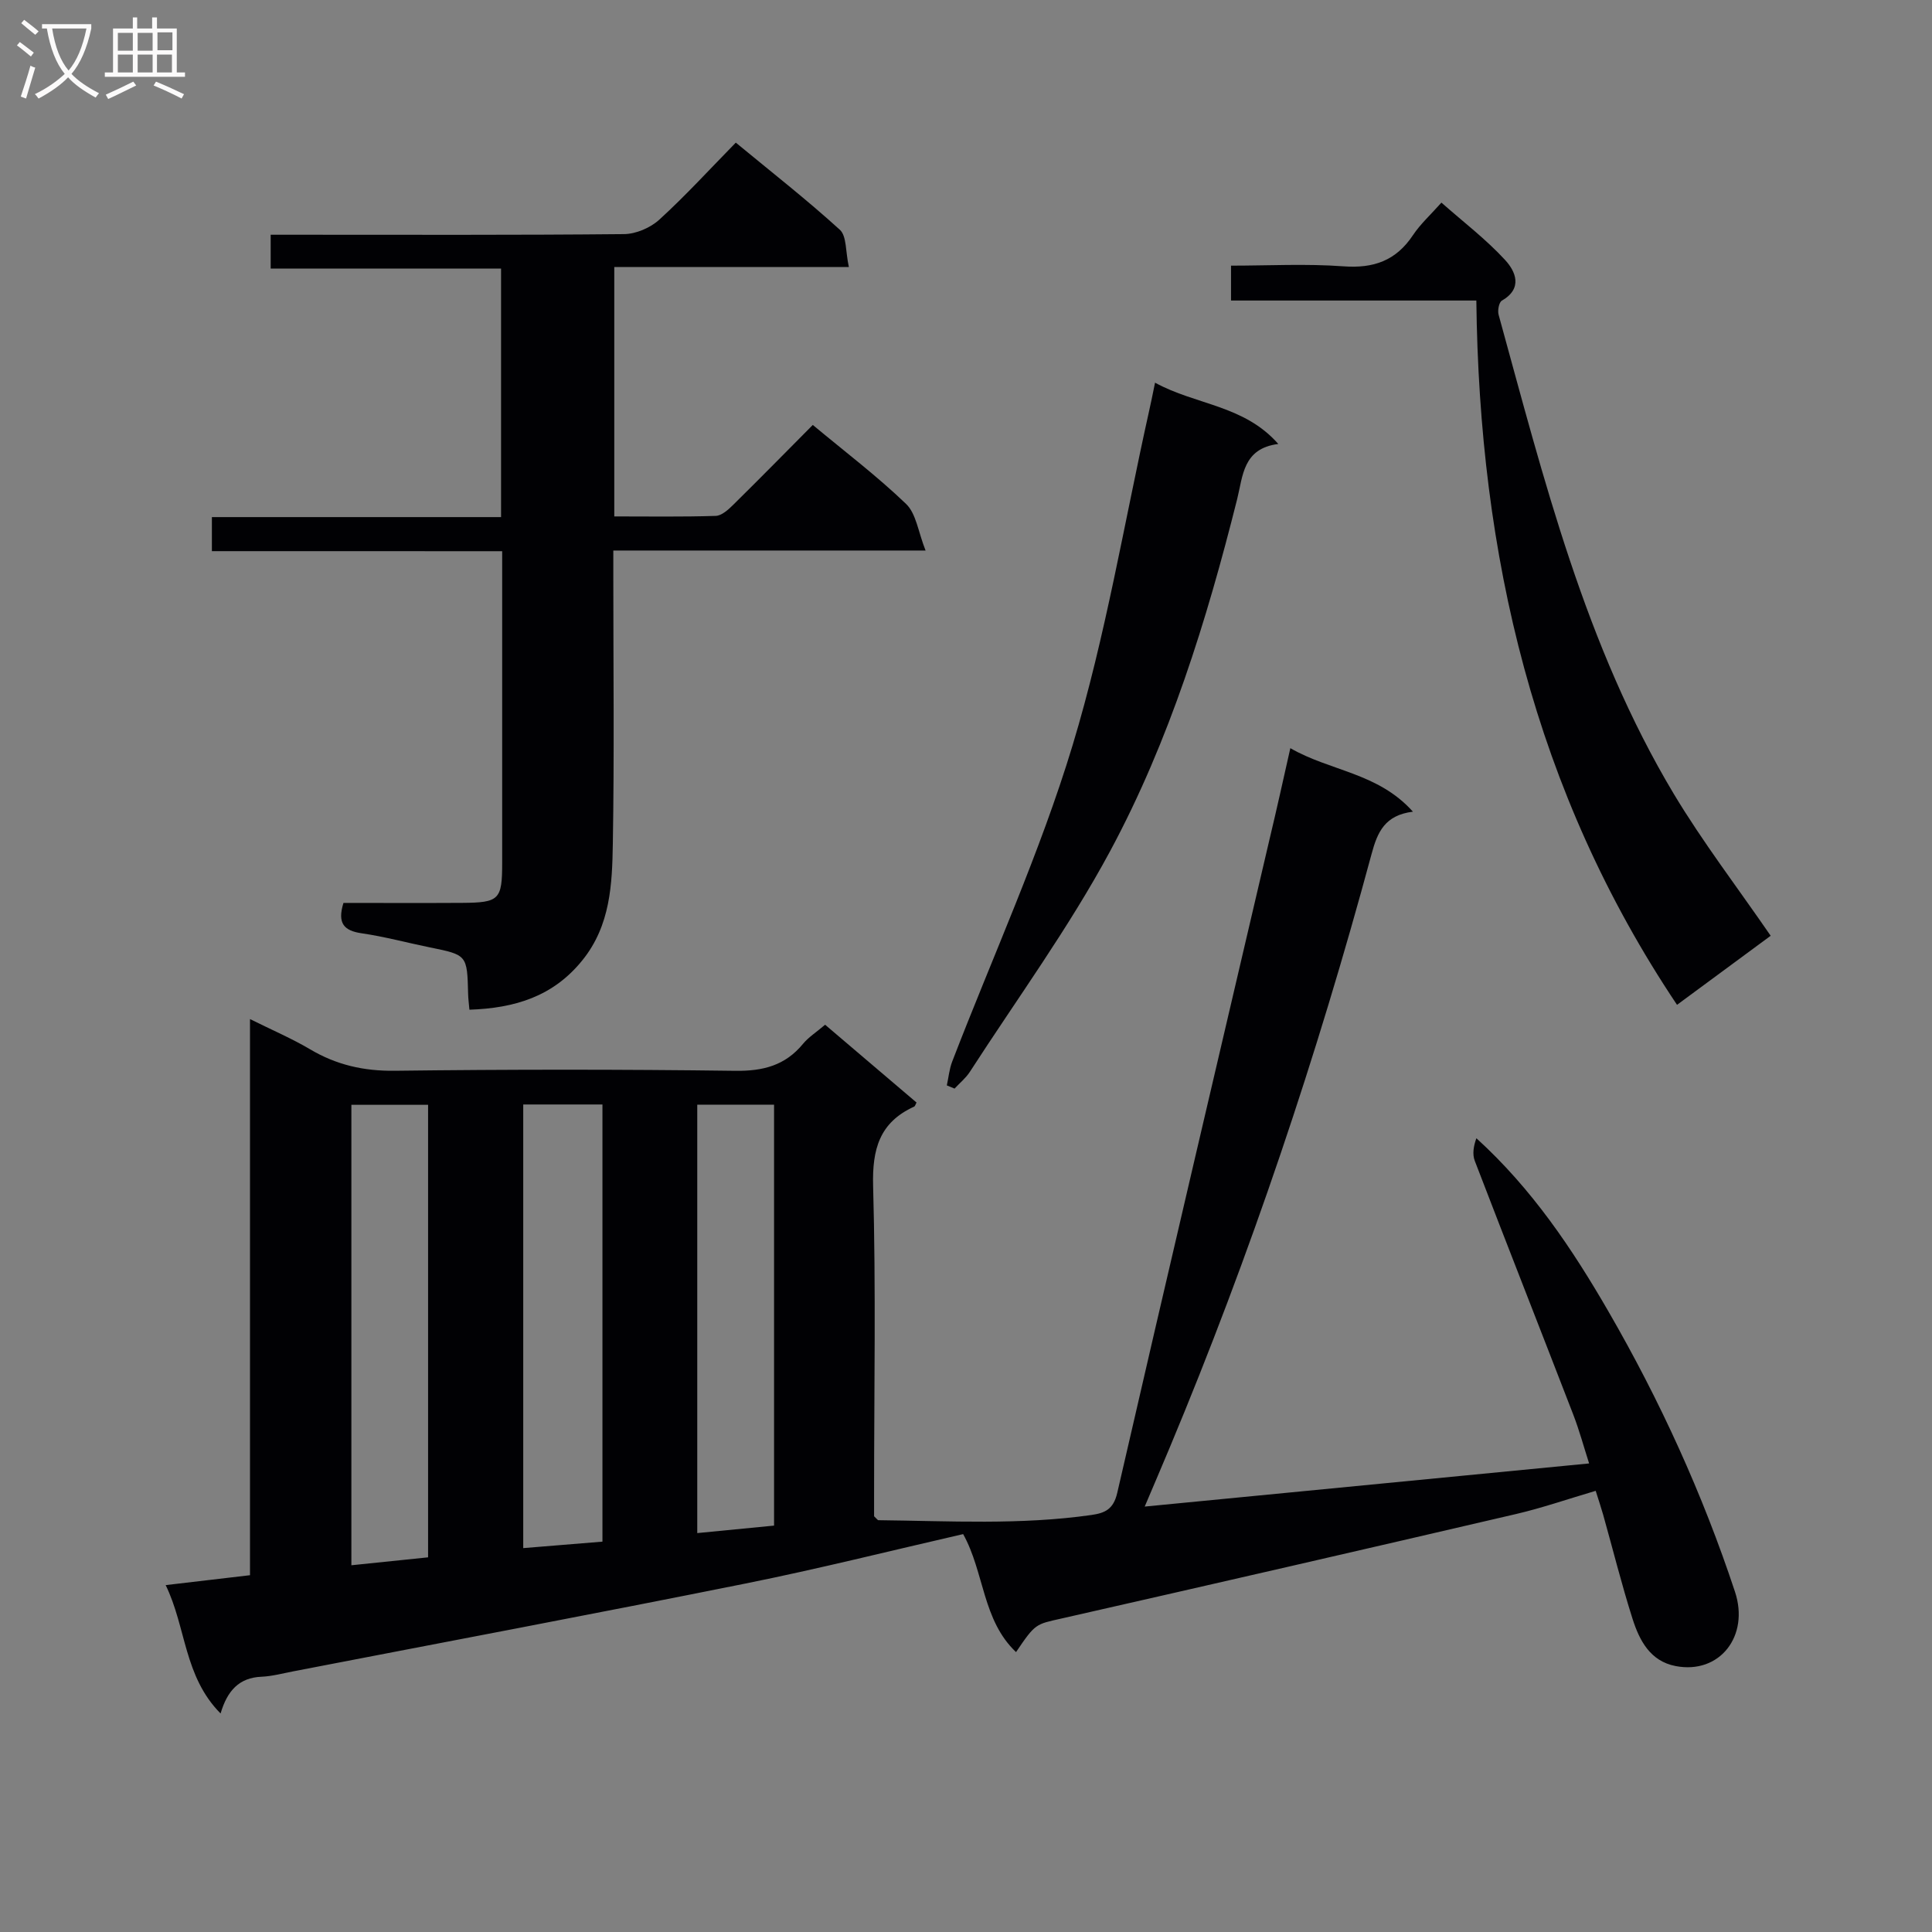 <svg enable-background="new 0 0 400 400" viewBox="0 0 400 400" xmlns="http://www.w3.org/2000/svg"><rect x="0" y="0" width="400" height="400" fill="#808080" stroke="none"/><g fill="#010104"><path d="m267.15 154.9c8.31 4.79 18.14 5.06 25.38 13.15-5.81.72-7.34 4.22-8.55 8.72-11.31 41.89-25.08 82.95-41.83 123-1.59 3.81-3.22 7.6-5.15 12.15 30.88-3 61.15-5.94 92.01-8.93-1.09-3.38-2.02-6.85-3.31-10.18-6.76-17.5-13.63-34.95-20.36-52.46-.53-1.37-.27-3.04.33-4.69 11.53 10.49 19.84 22.89 27.34 35.86 10.68 18.46 19.5 37.8 26.2 58.04 3.04 9.18-3.18 17.14-12.29 15.38-5.27-1.01-7.49-5.3-8.92-9.78-2.26-7.1-4.06-14.36-6.08-21.54-.44-1.55-.96-3.08-1.55-4.96-5.75 1.69-11.09 3.55-16.56 4.82-31.33 7.3-62.69 14.5-94.06 21.62-5.3 1.2-5.36.97-9.39 6.95-6.99-6.61-6.54-16.49-10.95-24.43-15.02 3.44-29.96 7.2-45.05 10.23-31.24 6.28-62.55 12.17-93.83 18.22-2.12.41-4.25.99-6.39 1.08-4.63.19-7.09 2.89-8.47 7.61-7.62-7.68-7.1-17.82-11.37-26.58 6.25-.73 11.66-1.37 17.46-2.05 0-38.15 0-76.07 0-115.14 4.67 2.32 8.7 4.04 12.43 6.25 5.46 3.24 11.12 4.53 17.54 4.45 23.49-.29 47-.3 70.49.01 5.77.08 10.35-1.1 14.04-5.59 1.14-1.38 2.74-2.39 4.57-3.95 6.35 5.4 12.64 10.76 18.93 16.11-.21.36-.29.75-.51.85-7.16 3.27-8.69 8.8-8.48 16.45.59 21.15.2 42.32.2 63.49v4.87c.64.6.76.81.88.81 14.72.16 29.46 1.02 44.13-1.08 2.76-.4 4.54-1.15 5.33-4.56 10.41-45.27 21.05-90.48 31.62-135.71 1.42-5.93 2.73-11.88 4.22-18.49zm-178.52 167.53c0-31.57 0-62.6 0-93.69-5.45 0-10.53 0-15.88 0v95.33c5.45-.57 10.52-1.09 15.88-1.64zm19.7-93.76v91.85c5.71-.47 11.06-.9 16.4-1.34 0-30.52 0-60.39 0-90.51-5.53 0-10.79 0-16.4 0zm36.03.04v88.7c5.58-.54 10.77-1.05 15.9-1.55 0-29.42 0-58.14 0-87.15-5.4 0-10.48 0-15.9 0z"/><path d="m43.87 114.11c0-2.54 0-4.48 0-7.05h59.87c0-17.39 0-34.15 0-51.45-15.77 0-31.52 0-47.7 0 0-2.41 0-4.29 0-7.01h5.68c22.49 0 44.98.09 67.46-.13 2.48-.02 5.47-1.3 7.32-2.99 5.4-4.92 10.35-10.35 15.84-15.95 7.41 6.12 14.71 11.82 21.54 18.04 1.44 1.31 1.16 4.52 1.87 7.72-16.66 0-32.52 0-48.57 0v51.63c7.12 0 14.07.11 21-.11 1.23-.04 2.6-1.28 3.6-2.27 5.55-5.47 11.02-11.04 16.5-16.56 6.69 5.57 13.35 10.62 19.33 16.37 2.08 2 2.48 5.75 4.02 9.63-22.53 0-43.29 0-64.65 0v5.72c0 18.32.21 36.65-.1 54.97-.14 8.41-.49 16.91-6.27 24.1-6.06 7.55-14.03 9.96-23.42 10.28-.11-1.3-.25-2.26-.27-3.23-.2-8.12-.2-8.1-7.91-9.67-4.71-.96-9.37-2.23-14.12-2.92-3.65-.53-5.1-2.03-3.78-6.29 8.04 0 16.31.04 24.58-.01 7.7-.05 8.28-.66 8.28-8.29.01-21.31 0-42.61 0-64.52-20.09-.01-39.97-.01-60.1-.01z"/><path d="m366.6 193.74c-6.16 4.54-12.55 9.25-19.39 14.3-29.58-44.17-40.94-93.09-41.55-145.82-16.81 0-33.67 0-50.79 0 0-2.62 0-4.56 0-7.22 7.77 0 15.56-.43 23.28.14 6.26.46 10.88-1.18 14.38-6.44 1.55-2.33 3.69-4.26 5.9-6.75 4.47 3.95 9.21 7.56 13.18 11.87 2.14 2.32 3.77 5.87-.67 8.43-.6.35-.91 2.03-.67 2.91 9.39 34.07 17.89 68.52 36.29 99.24 5.96 9.93 13.05 19.18 20.04 29.34z"/><path d="m239.14 79.23c8.51 4.66 18.4 4.6 25.52 12.69-7.35.92-7.32 6.65-8.52 11.42-6.32 25.17-13.99 49.97-26.28 72.84-8.53 15.86-19.25 30.55-29.06 45.73-.84 1.3-2.1 2.32-3.17 3.47-.53-.22-1.06-.44-1.6-.66.36-1.64.51-3.35 1.1-4.9 8.4-21.82 18.19-43.21 24.94-65.52 6.84-22.6 10.69-46.1 15.84-69.21.37-1.6.68-3.2 1.23-5.86z"/></g><path d="m6.4 11.7c-1-.8-1.9-1.6-2.9-2.3l.6-.7c.9.7 1.9 1.4 2.9 2.2zm-2.1 8.3c.7-2.1 1.4-4.2 2-6.4.2.1.6.3 1 .4-.7 2.3-1.3 4.4-1.9 6.4zm3-12.8c-1.1-.9-2.1-1.7-2.9-2.4l.6-.7c1 .8 2 1.5 3 2.4zm1.4-1.3v-.9h10.2v.9c-.9 4.2-2.3 7.3-4.1 9.4 1.3 1.4 3.2 2.7 5.7 4-.2.2-.4.5-.7.9-2.5-1.4-4.4-2.7-5.7-4.2-1.4 1.5-3.5 3-6.1 4.4 0 0 0 0-.1-.1-.3-.4-.5-.7-.7-.8 2.7-1.3 4.7-2.8 6.2-4.2-1.8-2.2-3-5.3-3.7-9.4zm9.2 0h-7.1c.6 3.8 1.7 6.7 3.4 8.7 1.7-2 2.9-4.8 3.7-8.7z" fill="#fbfafa"/><path d="m31.6 3.6h.9v2.3h4.1v9.1h1.7v.9h-16.6v-.9h1.7v-9.1h4.1v-2.3h.9v2.3h3.1v-2.3zm-4 13.3.6.8c-1.9.9-3.8 1.9-5.8 2.8-.2-.3-.3-.6-.5-.9 2-.9 3.9-1.8 5.7-2.7zm-3.2-10.1v3.7h3.1v-3.7zm0 4.5v3.7h3.1v-3.7zm4.1-4.5v3.7h3.1v-3.7zm0 4.5v3.7h3.1v-3.7zm9.1 9.1c-2.1-1.1-4.1-2-5.8-2.7l.5-.8c2.2.9 4.1 1.8 5.8 2.6zm-1.9-13.7h-3.1v3.7h3.1v-3.6zm-3.2 4.6v3.7h3.1v-3.7z" fill="#fbfafa"/></svg>